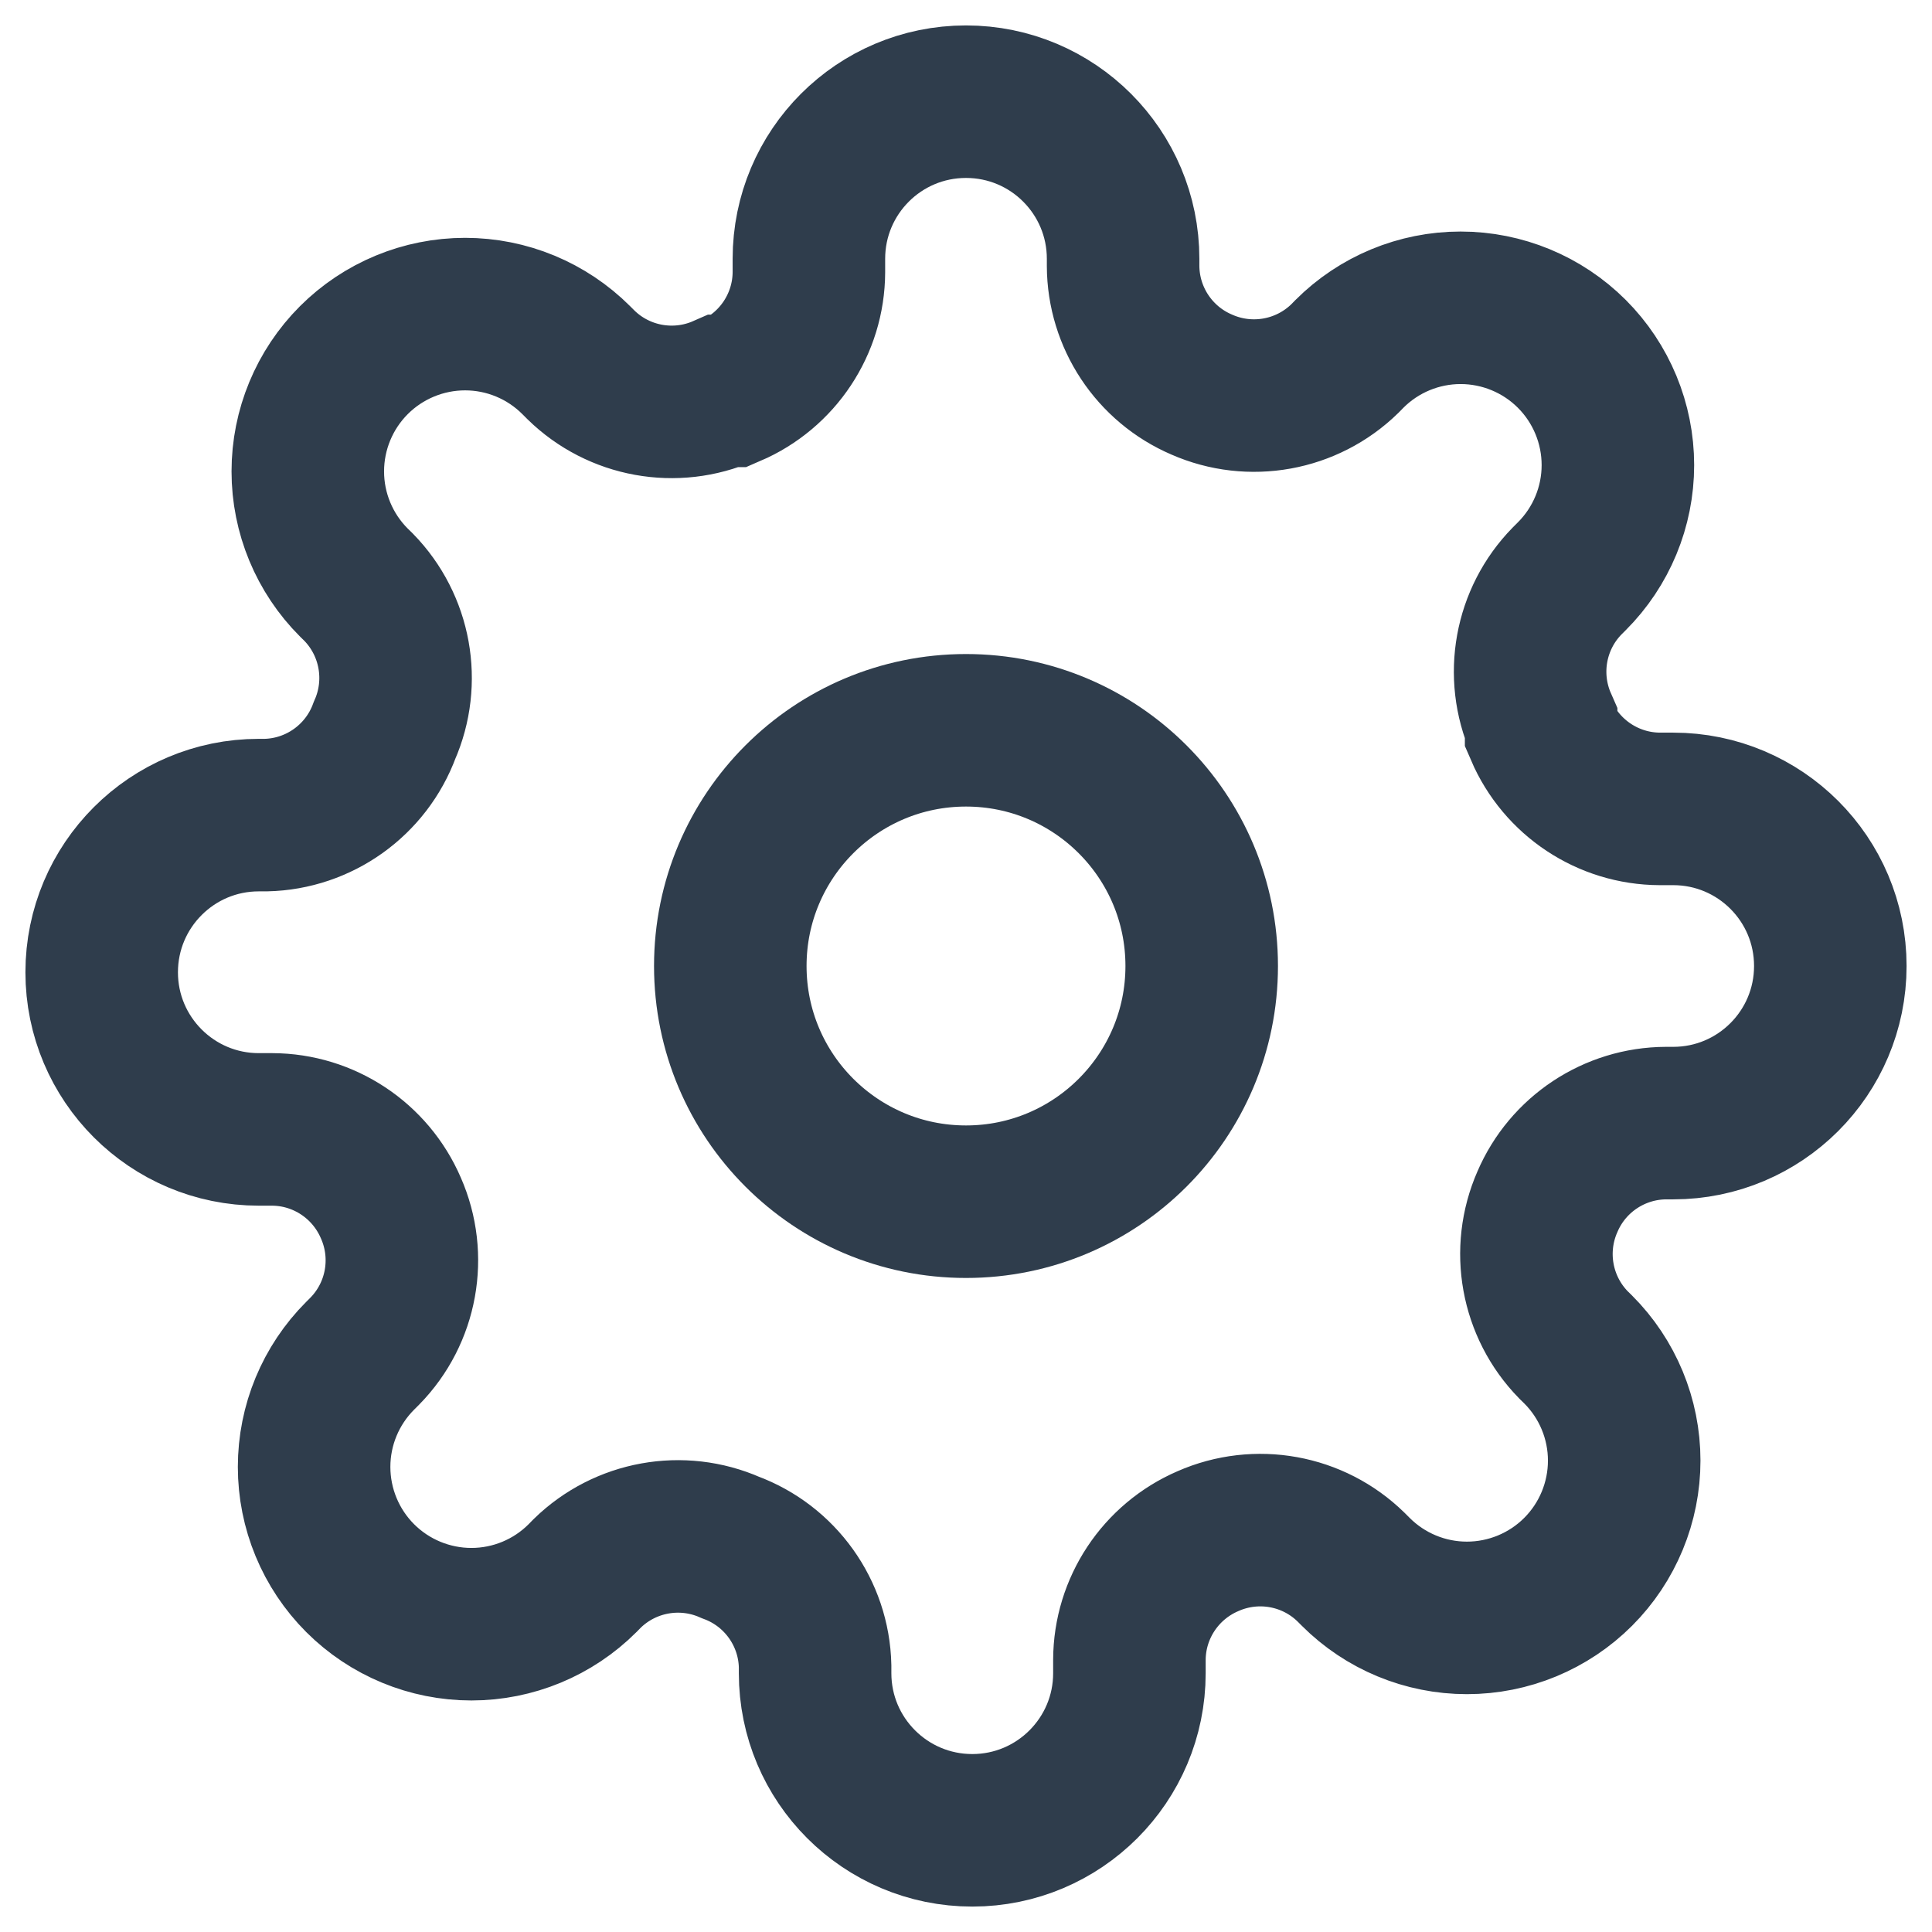 <?xml version="1.0" encoding="UTF-8"?>
<svg width="19px" height="19px" viewBox="0 0 19 19" version="1.1" xmlns="http://www.w3.org/2000/svg" xmlns:xlink="http://www.w3.org/1999/xlink">
    <!-- Generator: Sketch 50.2 (55047) - http://www.bohemiancoding.com/sketch -->
    <title>settings</title>
    <desc>Created with Sketch.</desc>
    <defs></defs>
    <g id="Page-1" stroke="none" stroke-width="1" fill="none" fill-rule="evenodd">
        <g id="Mailtag.io-Ping-Tab-2" transform="translate(-36, -473)" stroke="#2f3d4c" stroke-width="1.5">
            <g id="Mailtag.io-Inbox" transform="translate(1, 0)">
                <g id="Sidebar" transform="translate(-1, 0)">
                    <g id="settings" transform="translate(37, 474)">
                        <path d="M14.218,10.818 C14.008,11.295 14.109,11.852 14.473,12.225 L14.52,12.271 C14.81,12.561 14.973,12.954 14.973,13.364 C14.973,13.774 14.81,14.168 14.52,14.458 C14.23,14.748 13.836,14.911 13.426,14.911 C13.016,14.911 12.623,14.748 12.333,14.458 L12.286,14.411 C11.914,14.047 11.357,13.946 10.88,14.156 C10.413,14.357 10.109,14.815 10.107,15.323 L10.107,15.455 C10.107,16.308 9.415,17 8.562,17 C7.708,17 7.016,16.308 7.016,15.455 L7.016,15.385 C7.004,14.862 6.673,14.399 6.182,14.218 C5.705,14.008 5.148,14.109 4.775,14.473 L4.729,14.52 C4.439,14.81 4.046,14.973 3.636,14.973 C3.226,14.973 2.832,14.81 2.542,14.52 C2.252,14.23 2.089,13.836 2.089,13.426 C2.089,13.016 2.252,12.623 2.542,12.333 L2.589,12.286 C2.953,11.914 3.054,11.357 2.844,10.88 C2.643,10.413 2.185,10.109 1.677,10.107 L1.545,10.107 C0.692,10.107 1.71579922e-16,9.415 0,8.562 C-8.5789961e-17,7.708 0.692,7.016 1.545,7.016 L1.615,7.016 C2.138,7.004 2.601,6.673 2.782,6.182 C2.992,5.705 2.891,5.148 2.527,4.775 L2.48,4.729 C2.19,4.439 2.027,4.046 2.027,3.636 C2.027,3.226 2.19,2.832 2.48,2.542 C2.77,2.252 3.164,2.089 3.574,2.089 C3.984,2.089 4.377,2.252 4.667,2.542 L4.714,2.589 C5.086,2.953 5.643,3.054 6.12,2.844 L6.182,2.844 C6.649,2.643 6.953,2.185 6.955,1.677 L6.955,1.545 C6.955,0.692 7.646,1.71579922e-16 8.5,0 C9.354,0 10.045,0.692 10.045,1.545 L10.045,1.615 C10.047,2.123 10.351,2.582 10.818,2.782 C11.295,2.992 11.852,2.891 12.225,2.527 L12.271,2.48 C12.561,2.19 12.954,2.027 13.364,2.027 C13.774,2.027 14.168,2.19 14.458,2.48 C14.748,2.77 14.911,3.164 14.911,3.574 C14.911,3.984 14.748,4.377 14.458,4.667 L14.411,4.714 C14.047,5.086 13.946,5.643 14.156,6.12 L14.156,6.182 C14.357,6.649 14.815,6.953 15.323,6.955 L15.455,6.955 C16.308,6.955 17,7.646 17,8.5 C17,9.354 16.308,10.045 15.455,10.045 L15.385,10.045 C14.877,10.047 14.418,10.351 14.218,10.818 Z" id="Shape"></path>
                        <circle id="Oval" cx="8.5" cy="8.5" r="2.318"></circle>
                    </g>
                </g>
            </g>
        </g>
    </g>
</svg>